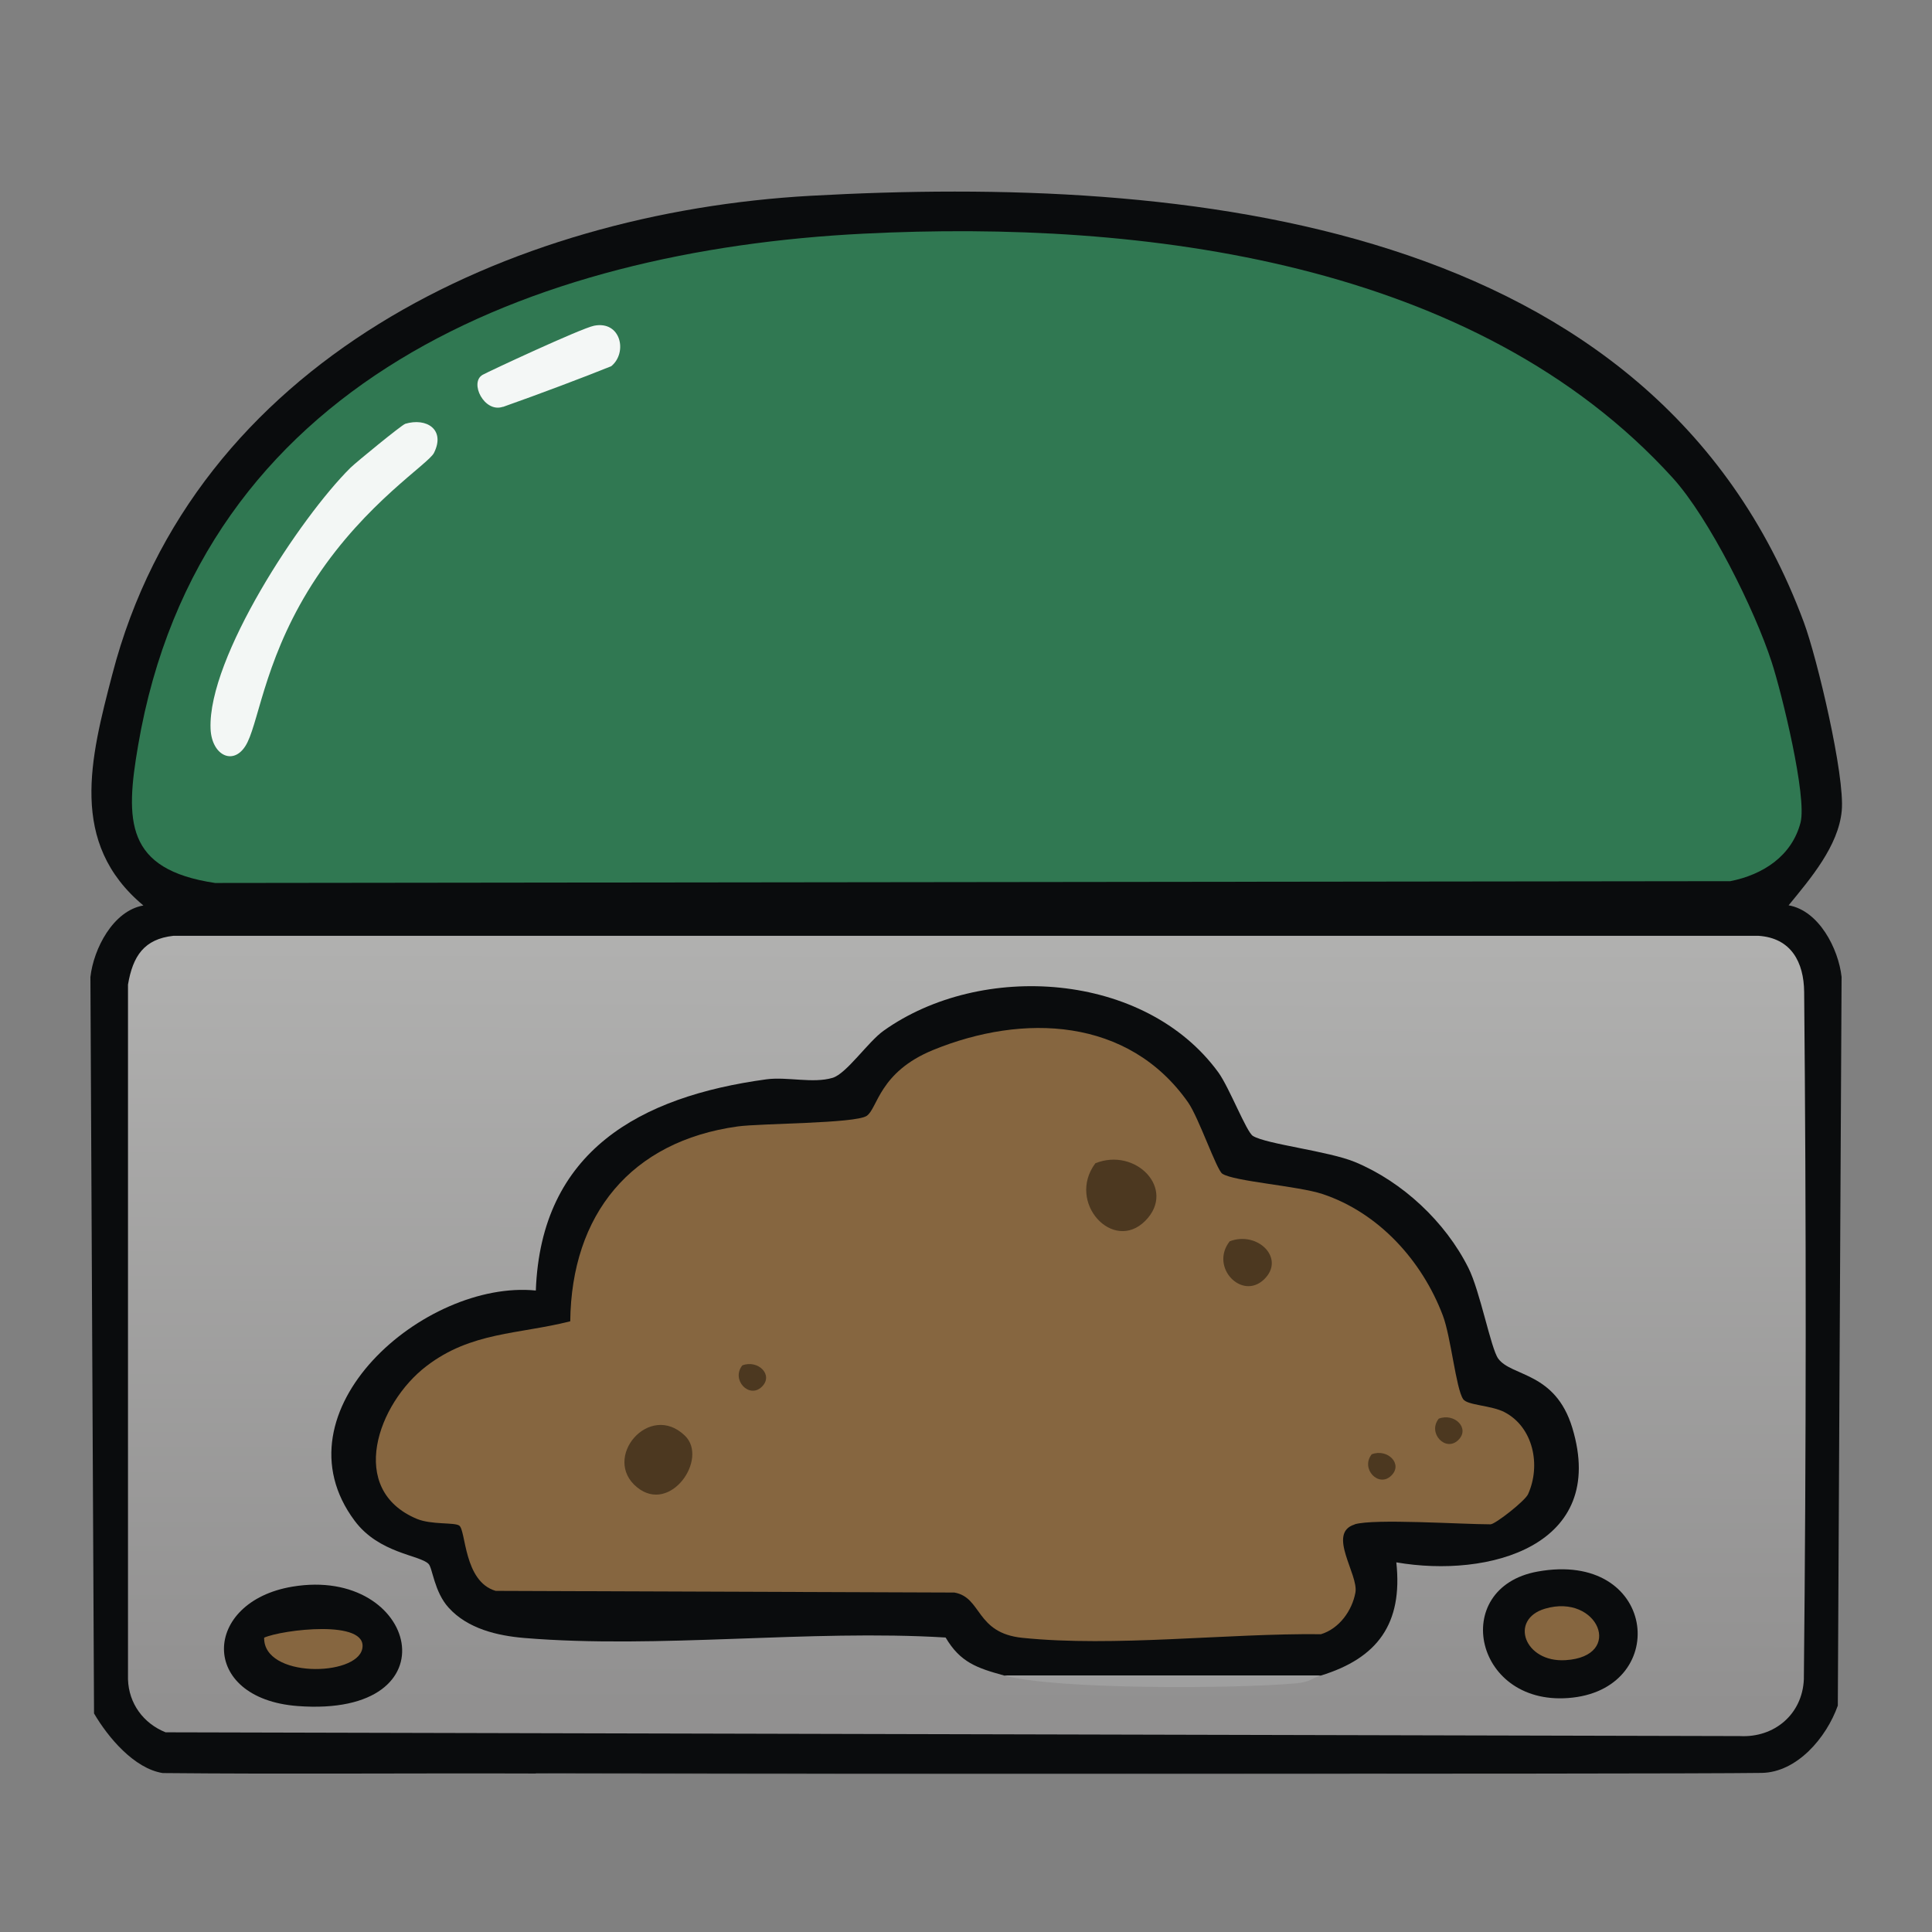 <?xml version="1.0" encoding="UTF-8"?>
<svg id="uuid-5dc3c665-220b-4332-a0e9-c1724f2aa0be" data-name="fill_digestate" xmlns="http://www.w3.org/2000/svg" xmlns:xlink="http://www.w3.org/1999/xlink" viewBox="0 0 128 128">
  <rect x="0" y="0" width="128" height="128" fill="#808080" stroke="none"/>
  <defs>
    <linearGradient id="uuid-b07cc89b-dea1-4dd4-8023-c9c7b77b5fd1" x1="-2239.85" y1="1013.17" x2="-2239.98" y2="1114.17" gradientTransform="translate(1184 -444) scale(.5)" gradientUnits="userSpaceOnUse">
      <stop offset="0" stop-color="#b0b0af"/>
      <stop offset="1" stop-color="#919090"/>
    </linearGradient>
  </defs>
  <path d="M35.5,117.5c-8.23-.03-16.48.05-24.72-.03-1.89-.3-3.62-2.36-4.55-3.95l-.24-48.79c.21-1.87,1.5-4.39,3.51-4.74-4.97-4.14-3.51-9.75-2.06-15.31,5.39-20.75,26.28-30.6,46.29-31.71,24.71-1.37,55.84,1.48,65.78,28.26.88,2.37,2.73,10.16,2.51,12.49s-2.07,4.49-3.52,6.26c2.01.35,3.3,2.87,3.51,4.74l-.25,48.28c-.76,2.14-2.71,4.42-5.04,4.46-6.62.1-81.22.03-81.22.03Z" style="fill: #0a0c0d;"/>
  <path d="M92.5,117.5h-57c18.99.07,38.01.08,57,0Z" style="fill: #5d5e5e;"/>
  <path d="M110.83,31.67c2.41,2.66,5.43,8.74,6.55,12.2.67,2.06,2.35,8.92,1.91,10.63-.58,2.22-2.49,3.45-4.65,3.88l-100.39.12c-5.96-.89-5.96-4.11-5.1-9.11C13.25,25.35,35.19,16.58,57.23,15.48c18.53-.93,40.56,1.82,53.6,16.19Z" style="fill: #307852;"/>
  <path d="M11.5,62h105c2.17.14,3.01,1.75,3.03,3.72.14,14.9.14,30.2-.02,45.54-.1,2.31-1.95,3.88-4.24,3.76l-104.3-.25c-1.47-.59-2.44-1.91-2.49-3.51v-46.03c.32-1.89,1.07-3.02,3.01-3.23Z" style="fill: url(#uuid-b07cc89b-dea1-4dd4-8023-c9c7b77b5fd1);"/>
  <path d="M26.84,28.08c1.42-.43,2.69.38,1.91,1.93-.37.73-4.48,3.28-7.78,8.25s-3.77,9.26-4.57,10.91-2.38.96-2.45-.9c-.18-4.69,5.94-13.98,9.27-17.28.4-.39,3.39-2.83,3.61-2.9Z" style="fill: #f3f7f5;"/>
  <path d="M33.32,26.95c-1.23.43-2.25-1.61-1.34-2.12.35-.2,6.52-3.08,7.38-3.25,1.77-.35,2.24,1.77,1.14,2.68-1.7.69-4.8,1.86-7.18,2.7Z" style="fill: #f4f7f6;"/>
  <path d="M66.5,111c-1.77-.49-2.88-.86-3.85-2.51-9.04-.55-18.99.77-27.92.03-1.78-.15-3.74-.61-5-2-.97-1.06-1.07-2.65-1.34-2.91-.58-.59-3.28-.69-4.89-2.85-5.44-7.28,4.64-15.99,12-15.26.34-9.25,6.91-12.85,15.26-13.99,1.39-.19,3.09.29,4.4-.1.93-.28,2.35-2.39,3.38-3.12,6.47-4.61,17.31-3.92,22.18,2.76.73,1.01,1.86,3.95,2.29,4.21.9.55,5.01,1,6.77,1.73,3.14,1.31,5.97,3.95,7.5,7,.78,1.54,1.49,5.34,1.98,6.02.88,1.21,3.78.86,4.91,4.59,2.37,7.83-5.54,9.97-11.66,8.91.44,4.07-1.25,6.35-5,7.5-6.92.69-14.04.45-21,0Z" style="fill: #0a0c0d;"/>
  <path d="M19.37,105.12c8.3-1.39,10.87,8.7.35,7.91-6.57-.5-6.33-6.91-.35-7.91Z" style="fill: #0a0c0d;"/>
  <path d="M101.87,104.12c7.85-1.42,8.86,7.6,2.33,8.35s-8.23-7.28-2.33-8.35Z" style="fill: #0a0c0d;"/>
  <path d="M87.5,111c-.55.17-.66.44-1.69.53-4.05.36-15.84.42-19.31-.53h21Z" style="fill: #9f9f9f;"/>
  <path d="M89.75,101c-1.86.57.27,3.31.05,4.51s-1.07,2.39-2.28,2.76c-6.24-.07-13.67.87-19.79.24-3.11-.32-2.66-2.68-4.5-3l-30.39-.11c-2.13-.62-1.96-4.03-2.42-4.33-.33-.22-1.83-.04-2.8-.44-4.64-1.94-2.6-7.65.63-10.12,2.97-2.28,6.09-2.1,9.53-2.97.08-7.08,4.02-11.93,11.09-12.91,1.52-.21,7.78-.19,8.55-.7.73-.49.81-2.89,4.39-4.36,5.98-2.45,12.95-2.16,16.9,3.46.71,1.01,1.89,4.48,2.27,4.73.75.51,5.03.81,6.65,1.35,3.71,1.24,6.58,4.4,7.96,8.04.54,1.42.87,4.85,1.35,5.55.28.41,1.86.4,2.74.86,1.91,1,2.42,3.52,1.56,5.43-.2.45-2.18,2-2.49,2-1.92,0-7.71-.39-9,0Z" style="fill: #866640;"/>
  <path d="M17.5,108.5c1.15-.52,6.92-1.25,6.5.74-.39,1.85-6.55,1.94-6.5-.74Z" style="fill: #866640;"/>
  <path d="M102.36,106.58c3.51-1.04,5.29,3.17,1.36,3.41-2.73.17-3.75-2.7-1.36-3.41Z" style="fill: #866640;"/>
  <path d="M75.88,80.88c-2.13,2.15-5.24-1.22-3.31-3.81,2.67-1.08,5.39,1.71,3.31,3.81Z" style="fill: #4c3820;"/>
  <path d="M45.38,95.12c1.57,1.52-.96,5.22-3.17,3.42-2.38-1.93.81-5.71,3.17-3.42Z" style="fill: #4c3820;"/>
  <path d="M83.75,84.76c-1.47,1.42-3.62-.81-2.28-2.52,1.84-.71,3.72,1.13,2.28,2.52Z" style="fill: #4c3820;"/>
  <path d="M92.17,97.77c-.83.81-2.05-.46-1.29-1.42,1.04-.4,2.1.64,1.29,1.42Z" style="fill: #4c3820;"/>
  <path d="M96.61,95.41c-.83.81-2.05-.46-1.29-1.42,1.04-.4,2.1.64,1.29,1.42Z" style="fill: #4c3820;"/>
  <path d="M50.47,91.88c-.83.81-2.05-.46-1.29-1.42,1.04-.4,2.1.64,1.29,1.42Z" style="fill: #4c3820;"/>
</svg>